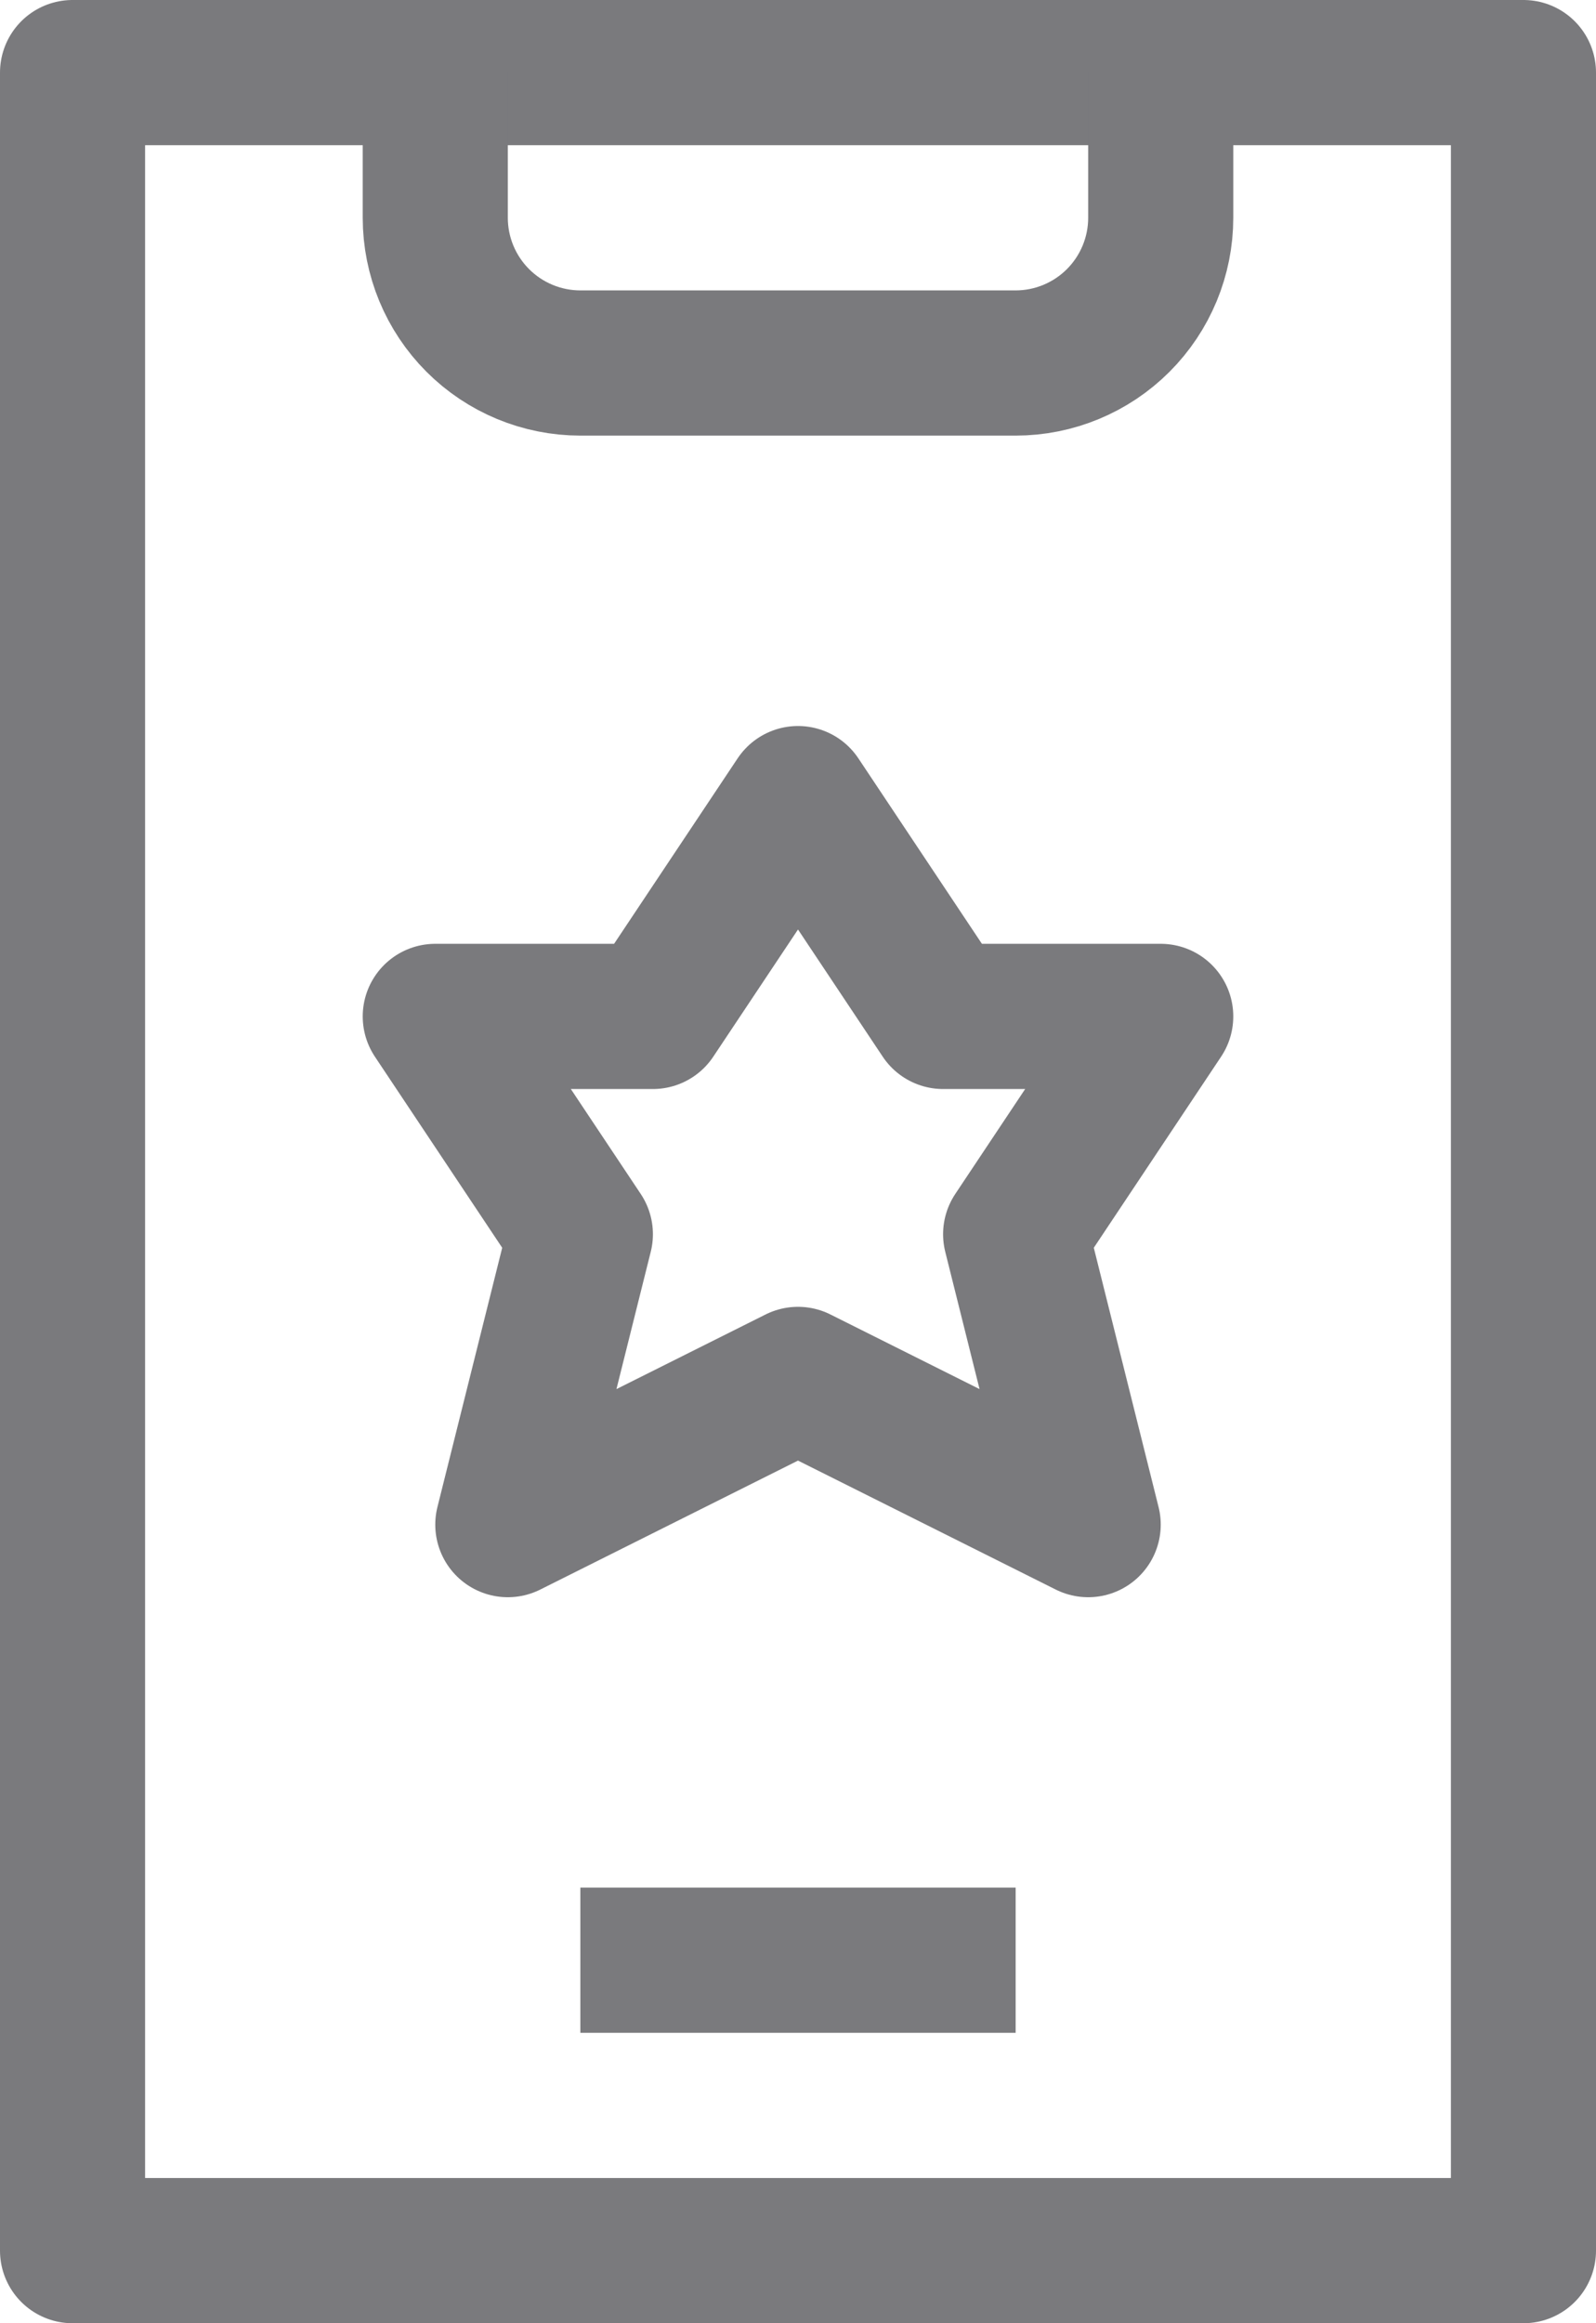 <svg width="22" height="32" viewBox="0 0 22 32" fill="none" xmlns="http://www.w3.org/2000/svg">
<path d="M11 11L13 14H16L14 17L15 21L11 19L7 21L8 17L6 14H9L11 11Z" stroke="#7A7A7D" stroke-width="2" stroke-linejoin="round"/>
<path d="M16 1H21V31H1V1H6H16Z" stroke="#7A7A7D" stroke-width="2" stroke-linejoin="round"/>
<path d="M6 1V3C6 3.53 6.211 4.039 6.586 4.414C6.961 4.789 7.47 5 8 5H14C14.53 5 15.039 4.789 15.414 4.414C15.789 4.039 16 3.53 16 3V1" stroke="#7A7A7D" stroke-width="2" stroke-linejoin="round"/>
<path d="M8 27H14" stroke="#7A7A7D" stroke-width="2" stroke-linejoin="round"/>
</svg>
